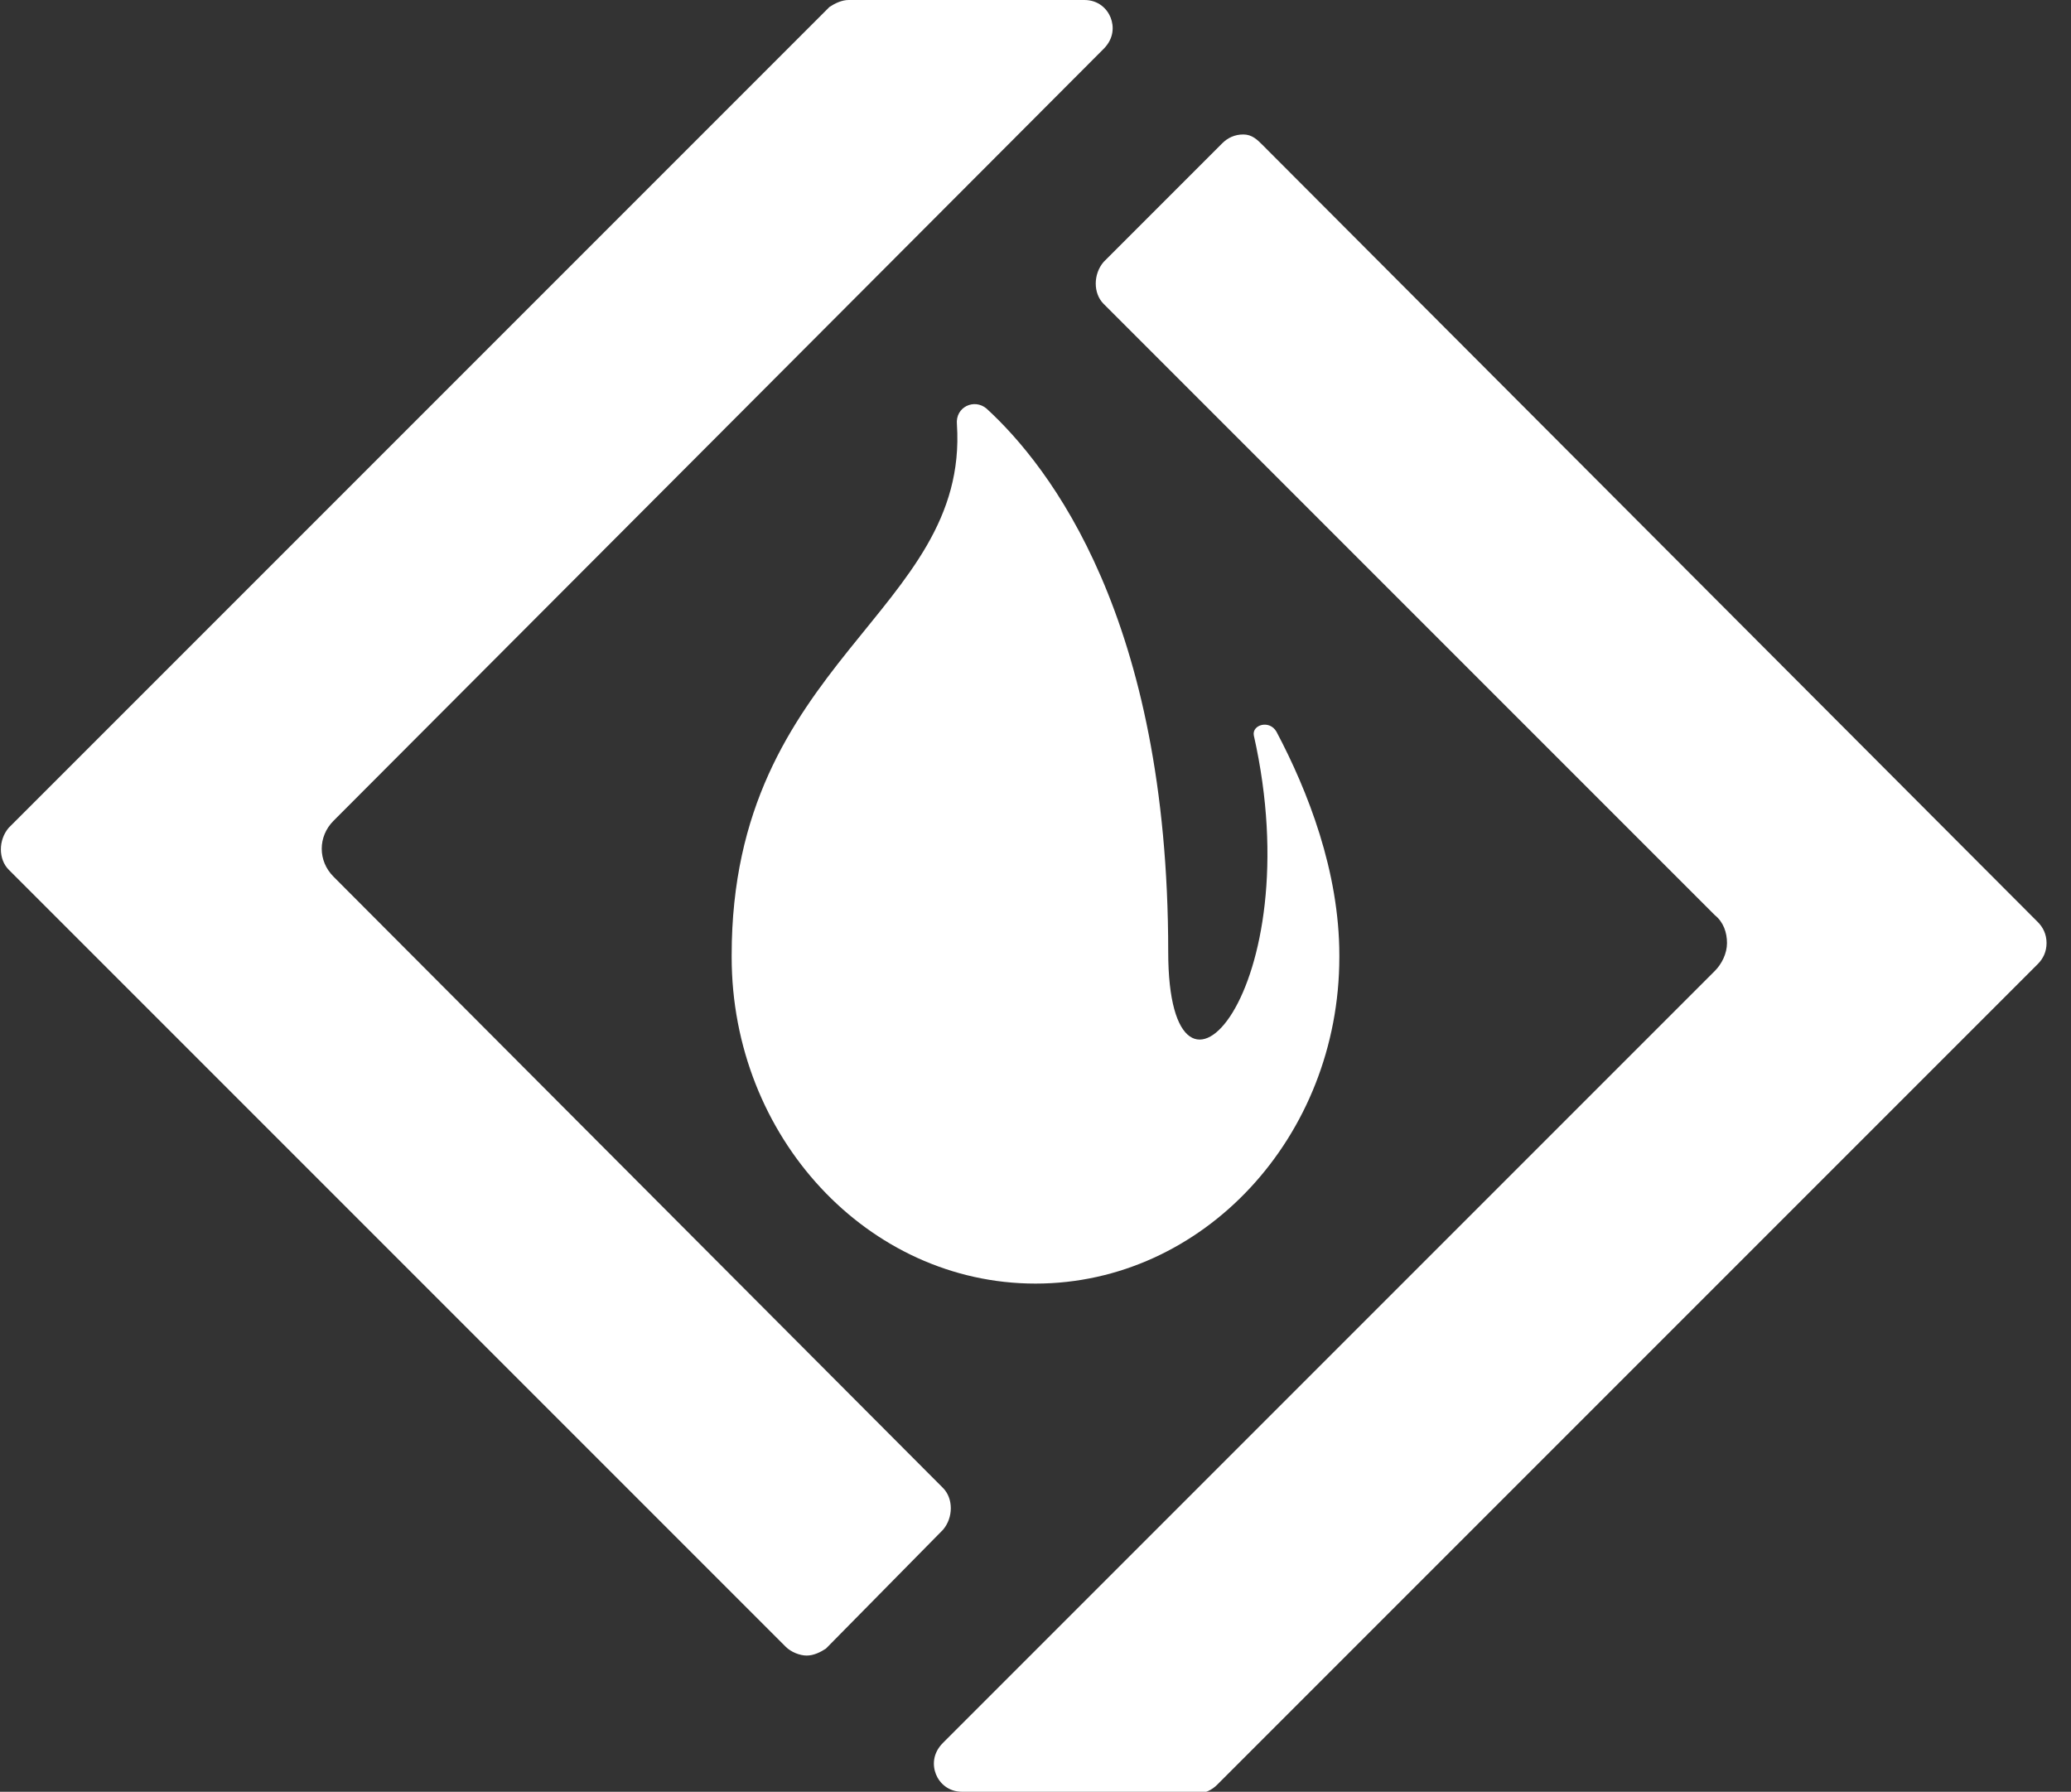 <svg version="1.1" xmlns="http://www.w3.org/2000/svg" xmlns:xlink="http://www.w3.org/1999/xlink" x="0px" y="0px" viewBox="0 0 118.6 102.6" style="enable-background:new 0 0 102.6 102.6;" xml:space="preserve"><rect x="0" y="0" width="118.6" height="102.6" fill="#333333" stroke="none"/><path fill="white" class="st0" d="M66.9,54.5c0-19.1-6.8-27.8-10.4-31.1c-0.7-0.6-1.8-0.1-1.7,0.9c0.7,10.8-12.9,13.5-12.9,30.4h0    c0,0,0,0.1,0,0.1c0,10.3,7.8,18.7,17.4,18.7c9.6,0,17.4-8.4,17.4-18.7c0,0,0-0.1,0-0.1h0c0-4.8-1.8-9.4-3.6-12.8    c-0.4-0.7-1.4-0.4-1.3,0.2C75.1,56.7,66.9,65.7,66.9,54.5z"></path><g>    <path fill="white" class="st0" d="M46.2,94.8c-0.4,0-0.9-0.2-1.2-0.5L0.5,49.8c-0.6-0.6-0.6-1.7,0-2.4l47-47C47.8,0.2,48.2,0,48.6,0h13.5        c0.8,0,1.3,0.5,1.5,1c0.2,0.5,0.2,1.2-0.4,1.8L19.1,47c-0.9,0.9-0.9,2.3,0,3.2L54,85.2c0.6,0.6,0.6,1.7,0,2.4l-6.7,6.8        C47,94.6,46.6,94.8,46.2,94.8z"></path></g><g>    <path fill="white" class="st0" d="M55.1,102.6c-0.8,0-1.3-0.5-1.5-1c-0.2-0.5-0.2-1.2,0.4-1.8l44.2-44.2c0.4-0.4,0.7-1,0.7-1.6        c0-0.6-0.2-1.2-0.7-1.6L63.2,17.4c-0.6-0.6-0.6-1.7,0-2.4l6.8-6.8c0.3-0.3,0.7-0.5,1.2-0.5S72,8,72.3,8.3l44.4,44.5        c0.3,0.3,0.5,0.7,0.5,1.2s-0.2,0.9-0.5,1.2l-47,47c-0.3,0.3-0.7,0.5-1.2,0.5H55.1z"></path></g></svg>